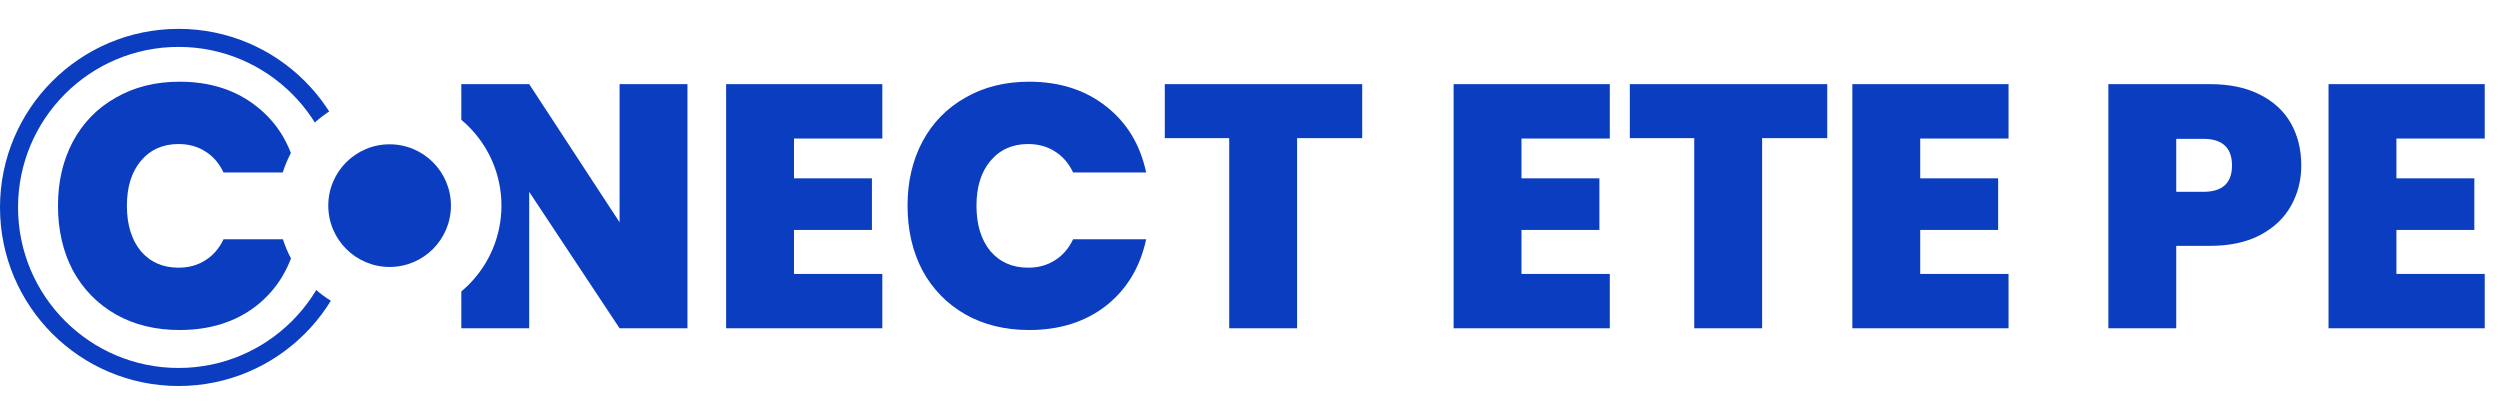 <svg width="693" height="113" viewBox="0 0 693 113" fill="none" xmlns="http://www.w3.org/2000/svg">
<circle cx="49.5" cy="57.5" r="47" fill="white" stroke="#0A3DBF" stroke-width="5"/>
<path d="M16.072 57.016C16.072 50.36 17.448 44.44 20.2 39.256C23.016 34.008 26.984 29.944 32.104 27.064C37.224 24.12 43.112 22.648 49.768 22.648C58.216 22.648 65.32 24.92 71.08 29.464C76.84 33.944 80.552 40.056 82.216 47.8H61.96C60.744 45.24 59.048 43.288 56.872 41.944C54.76 40.6 52.296 39.928 49.48 39.928C45.128 39.928 41.64 41.496 39.016 44.632C36.456 47.704 35.176 51.832 35.176 57.016C35.176 62.264 36.456 66.456 39.016 69.592C41.64 72.664 45.128 74.2 49.48 74.2C52.296 74.2 54.76 73.528 56.872 72.184C59.048 70.84 60.744 68.888 61.96 66.328H82.216C80.552 74.072 76.84 80.216 71.08 84.76C65.32 89.24 58.216 91.48 49.768 91.48C43.112 91.48 37.224 90.04 32.104 87.16C26.984 84.216 23.016 80.152 20.2 74.968C17.448 69.72 16.072 63.736 16.072 57.016ZM190.564 91H171.748L146.692 53.176V91H127.876V23.32H146.692L171.748 61.624V23.32H190.564V91ZM220.098 38.392V49.432H241.698V63.736H220.098V75.928H244.578V91H201.282V23.32H244.578V38.392H220.098ZM251.572 57.016C251.572 50.36 252.948 44.44 255.7 39.256C258.516 34.008 262.484 29.944 267.604 27.064C272.724 24.12 278.612 22.648 285.268 22.648C293.716 22.648 300.82 24.92 306.58 29.464C312.34 33.944 316.052 40.056 317.716 47.8H297.46C296.244 45.24 294.548 43.288 292.372 41.944C290.26 40.6 287.796 39.928 284.98 39.928C280.628 39.928 277.14 41.496 274.516 44.632C271.956 47.704 270.676 51.832 270.676 57.016C270.676 62.264 271.956 66.456 274.516 69.592C277.14 72.664 280.628 74.2 284.98 74.2C287.796 74.2 290.26 73.528 292.372 72.184C294.548 70.84 296.244 68.888 297.46 66.328H317.716C316.052 74.072 312.34 80.216 306.58 84.76C300.82 89.24 293.716 91.48 285.268 91.48C278.612 91.48 272.724 90.04 267.604 87.16C262.484 84.216 258.516 80.152 255.7 74.968C252.948 69.72 251.572 63.736 251.572 57.016ZM377.602 23.32V38.296H359.554V91H340.738V38.296H322.882V23.32H377.602ZM421.755 38.392V49.432H443.355V63.736H421.755V75.928H446.235V91H402.939V23.32H446.235V38.392H421.755ZM506.508 23.32V38.296H488.46V91H469.644V38.296H451.788V23.32H506.508ZM532.286 38.392V49.432H553.886V63.736H532.286V75.928H556.766V91H513.47V23.32H556.766V38.392H532.286ZM637.911 45.88C637.911 49.976 636.951 53.72 635.031 57.112C633.175 60.44 630.327 63.128 626.487 65.176C622.711 67.16 618.071 68.152 612.567 68.152H603.255V91H584.439V23.32H612.567C618.007 23.32 622.615 24.28 626.391 26.2C630.231 28.12 633.111 30.776 635.031 34.168C636.951 37.56 637.911 41.464 637.911 45.88ZM610.743 53.176C616.055 53.176 618.711 50.744 618.711 45.88C618.711 40.952 616.055 38.488 610.743 38.488H603.255V53.176H610.743ZM664.286 38.392V49.432H685.886V63.736H664.286V75.928H688.766V91H645.47V23.32H688.766V38.392H664.286Z" fill="#0A3DBF"/>
<g filter="url(#filter0_d_1_12)">
<circle cx="108" cy="57" r="31" fill="white"/>
</g>
<g filter="url(#filter1_d_1_12)">
<circle cx="108" cy="57" r="17" fill="#0A3DBF"/>
</g>
<defs>
<filter id="filter0_d_1_12" x="62" y="11" width="92" height="92" filterUnits="userSpaceOnUse" color-interpolation-filters="sRGB">
<feFlood flood-opacity="0" result="BackgroundImageFix"/>
<feColorMatrix in="SourceAlpha" type="matrix" values="0 0 0 0 0 0 0 0 0 0 0 0 0 0 0 0 0 0 127 0" result="hardAlpha"/>
<feOffset/>
<feGaussianBlur stdDeviation="7.5"/>
<feComposite in2="hardAlpha" operator="out"/>
<feColorMatrix type="matrix" values="0 0 0 0 0 0 0 0 0 0 0 0 0 0 0 0 0 0 0.35 0"/>
<feBlend mode="normal" in2="BackgroundImageFix" result="effect1_dropShadow_1_12"/>
<feBlend mode="normal" in="SourceGraphic" in2="effect1_dropShadow_1_12" result="shape"/>
</filter>
<filter id="filter1_d_1_12" x="83.5" y="32.5" width="49" height="49" filterUnits="userSpaceOnUse" color-interpolation-filters="sRGB">
<feFlood flood-opacity="0" result="BackgroundImageFix"/>
<feColorMatrix in="SourceAlpha" type="matrix" values="0 0 0 0 0 0 0 0 0 0 0 0 0 0 0 0 0 0 127 0" result="hardAlpha"/>
<feMorphology radius="1" operator="dilate" in="SourceAlpha" result="effect1_dropShadow_1_12"/>
<feOffset/>
<feGaussianBlur stdDeviation="3.25"/>
<feComposite in2="hardAlpha" operator="out"/>
<feColorMatrix type="matrix" values="0 0 0 0 0 0 0 0 0 0 0 0 0 0 0 0 0 0 0.42 0"/>
<feBlend mode="normal" in2="BackgroundImageFix" result="effect1_dropShadow_1_12"/>
<feBlend mode="normal" in="SourceGraphic" in2="effect1_dropShadow_1_12" result="shape"/>
</filter>
</defs>
</svg>
